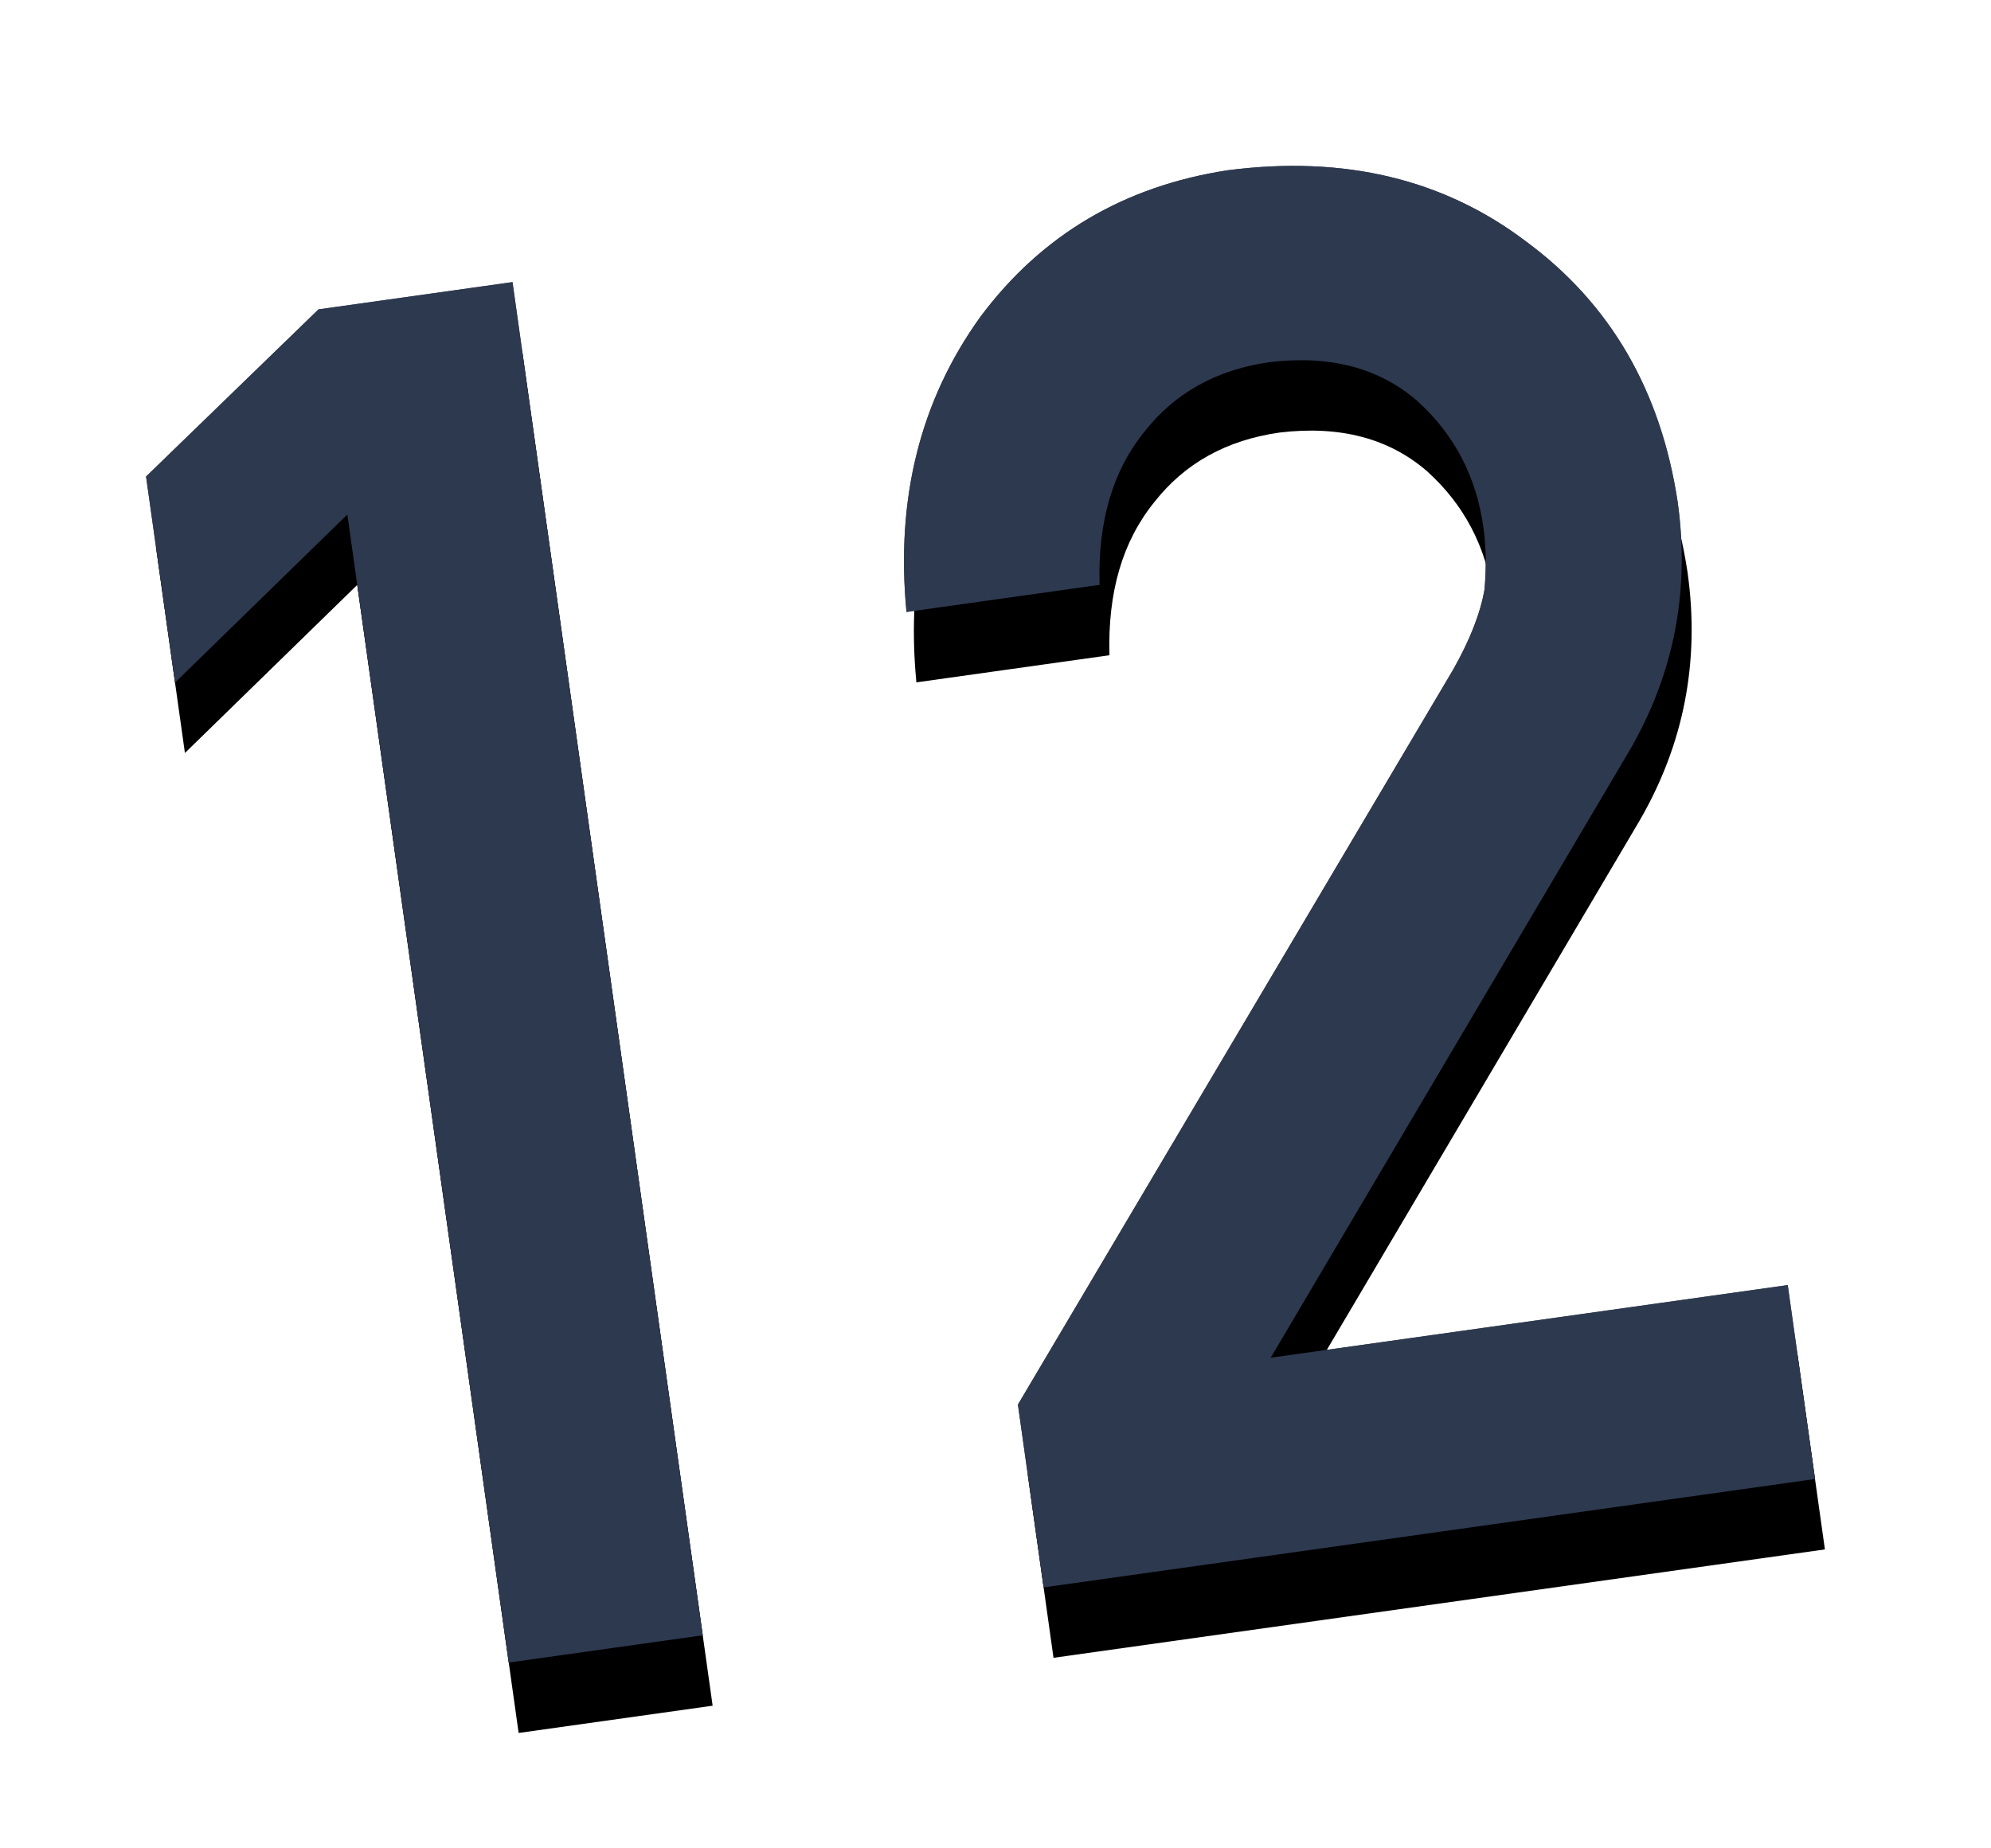 <svg xmlns="http://www.w3.org/2000/svg" xmlns:xlink="http://www.w3.org/1999/xlink" width="28" height="26" viewBox="0 0 28 26">
  <defs>
    <path id="day12-b" d="M8.484,22.38 L8.484,3.158 L5.729,3.158 L3,5.149 L3,8.076 L5.729,6.072 L5.729,22.38 L8.484,22.38 Z M24.28,22.38 L24.28,19.625 L16.937,19.625 L23.12,11.873 C23.894,10.888 24.28,9.763 24.28,8.498 C24.263,6.916 23.731,5.61 22.685,4.582 C21.657,3.545 20.316,3.018 18.664,3 C17.188,3.018 15.944,3.536 14.933,4.556 C13.931,5.602 13.395,6.924 13.325,8.524 L16.067,8.524 C16.164,7.645 16.471,6.964 16.99,6.48 C17.491,5.997 18.119,5.755 18.875,5.755 C19.728,5.773 20.387,6.05 20.853,6.586 C21.301,7.122 21.525,7.75 21.525,8.471 C21.525,8.744 21.49,9.034 21.419,9.341 C21.314,9.667 21.116,10.018 20.826,10.396 L13.325,19.783 L13.325,22.38 L24.28,22.38 Z"/>
    <filter id="day12-a" width="132.9%" height="136.1%" x="-16.4%" y="-12.9%" filterUnits="objectBoundingBox">
      <feOffset dy="1" in="SourceAlpha" result="shadowOffsetOuter1"/>
      <feGaussianBlur in="shadowOffsetOuter1" result="shadowBlurOuter1" stdDeviation="1"/>
      <feColorMatrix in="shadowBlurOuter1" values="0 0 0 0 0.001   0 0 0 0 0.168   0 0 0 0 0.309  0 0 0 0.2 0"/>
    </filter>
  </defs>
  <g fill="none" transform="rotate(-8 13.64 12.69)">
    <use fill="#000" filter="url(#day12-a)" xlink:href="#day12-b"/>
    <use fill="#000" fill-opacity=".7" xlink:href="#day12-b"/>
    <use fill="#2D394F" xlink:href="#day12-b"/>
  </g>
</svg>
